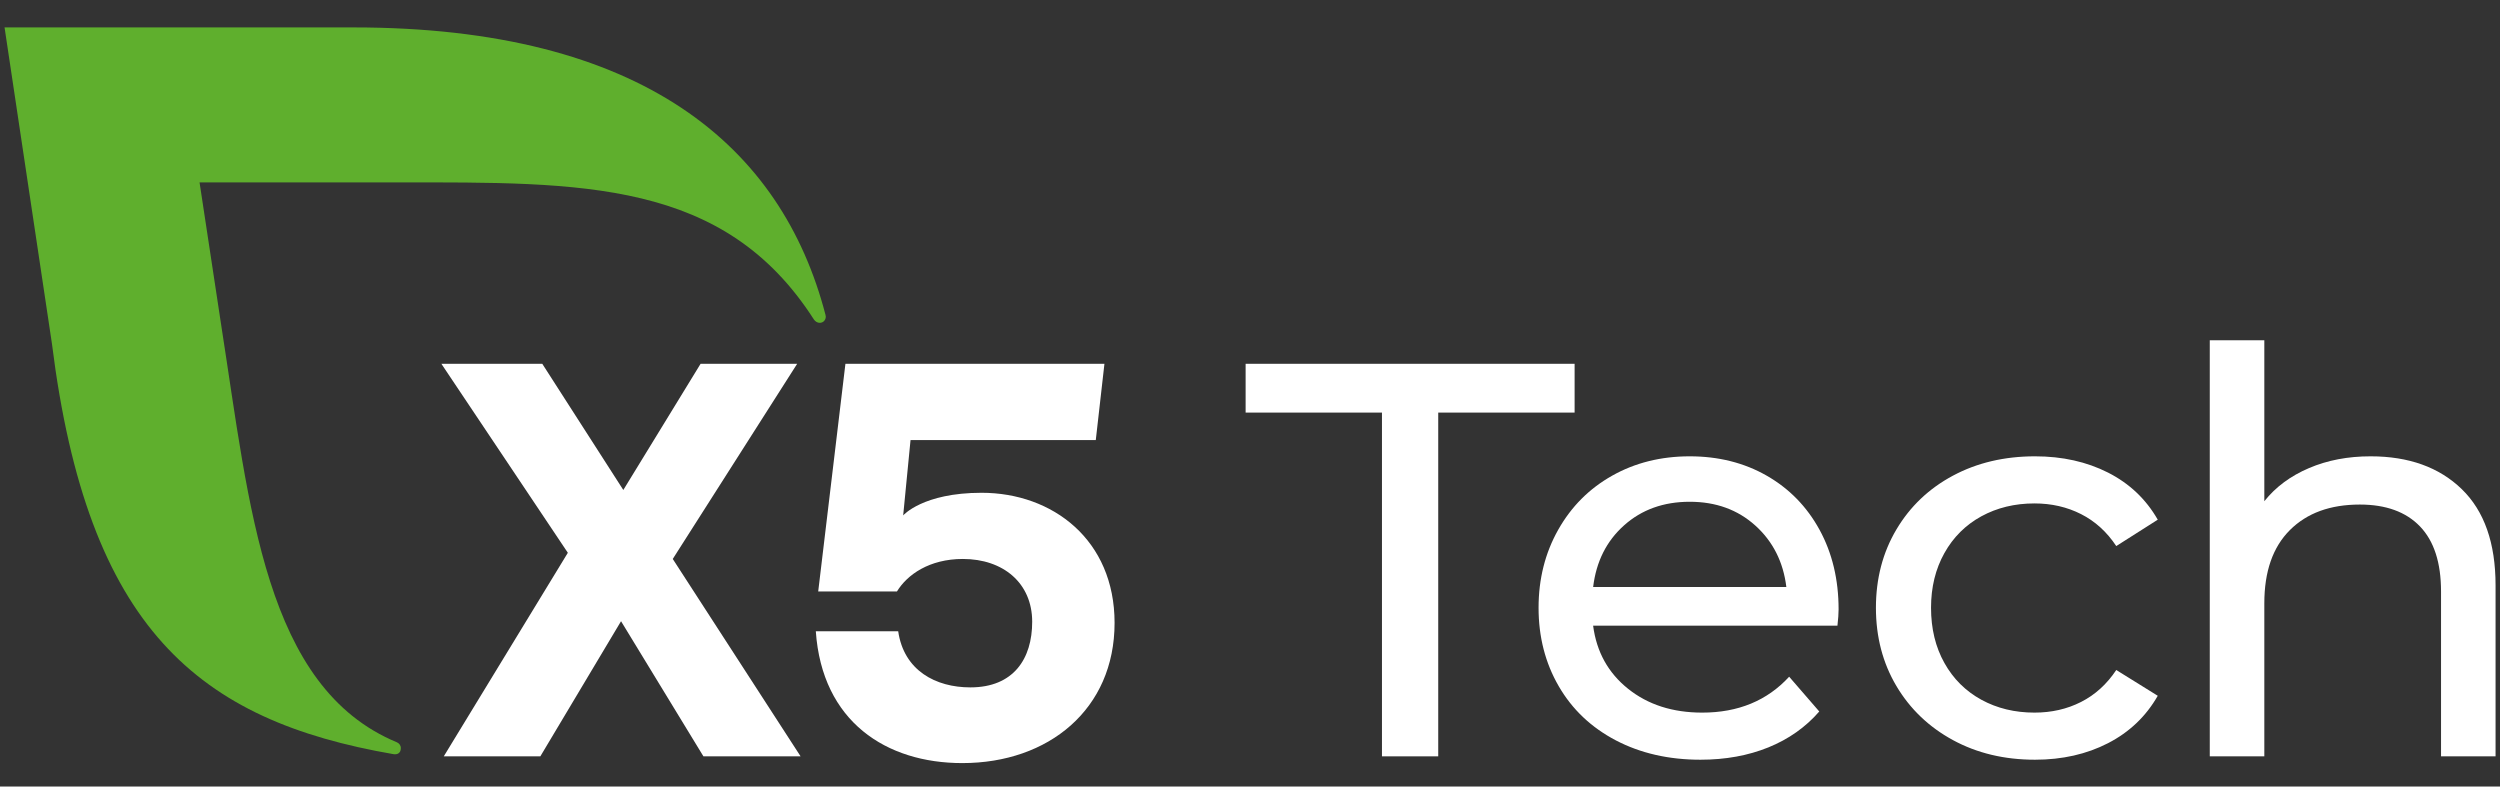 <svg width="89" height="28" viewBox="0 0 89 28" fill="none" xmlns="http://www.w3.org/2000/svg">
<rect x="0" y="0" width="89" height="28" fill="#333333" stroke="none"/>
<path d="M25.042 26.926L22.109 22.115L19.236 26.926H15.798L20.215 19.679L15.713 12.951H19.305L22.19 17.443L24.941 12.951H28.379L23.95 19.899L28.501 26.926H25.042Z" fill="white"/>
<path d="M39.679 22.175C39.679 25.249 37.332 27.166 34.258 27.166C31.547 27.166 29.265 25.689 29.043 22.474H31.976C32.178 23.872 33.311 24.471 34.545 24.471C36.082 24.471 36.746 23.453 36.746 22.135C36.746 20.757 35.714 19.899 34.278 19.899C33.084 19.899 32.296 20.458 31.931 21.057H29.128L30.097 12.951H39.318L39.01 15.666H32.415L32.153 18.349C32.153 18.349 32.846 17.543 34.945 17.543C37.474 17.543 39.679 19.22 39.679 22.175Z" fill="white"/>
<path d="M29.388 11.21C27.825 5.199 22.869 0.976 12.582 0.976H0.162L1.848 12.228C3.116 22.38 7.051 25.646 14.013 26.849C14.045 26.854 14.266 26.885 14.269 26.631C14.27 26.539 14.211 26.46 14.13 26.426C9.424 24.471 8.887 18.057 7.882 11.622L7.104 6.493H14.194C20.73 6.493 25.777 6.391 28.973 11.371C29.021 11.441 29.095 11.493 29.183 11.493C29.306 11.493 29.398 11.394 29.398 11.272C29.396 11.25 29.393 11.229 29.388 11.21Z" fill="#5FAF2D"/>
<path d="M49.198 14.688H44.344V12.951H56.056V14.688H51.201V26.926H49.198V14.688Z" fill="white"/>
<path d="M65.413 22.274H56.715C56.837 23.206 57.251 23.954 57.959 24.52C58.667 25.087 59.547 25.369 60.599 25.369C61.88 25.369 62.912 24.943 63.694 24.091L64.766 25.329C64.28 25.888 63.676 26.314 62.955 26.607C62.234 26.899 61.428 27.046 60.538 27.046C59.406 27.046 58.401 26.816 57.524 26.357C56.648 25.898 55.97 25.256 55.492 24.431C55.013 23.606 54.773 22.674 54.773 21.636C54.773 20.611 55.006 19.686 55.471 18.861C55.937 18.035 56.577 17.393 57.393 16.934C58.208 16.475 59.128 16.245 60.154 16.245C61.178 16.245 62.093 16.475 62.895 16.934C63.697 17.393 64.324 18.035 64.776 18.861C65.227 19.686 65.454 20.631 65.454 21.696C65.454 21.842 65.44 22.035 65.413 22.274ZM57.819 18.701C57.192 19.26 56.825 19.992 56.716 20.897H63.594C63.485 20.006 63.118 19.277 62.491 18.711C61.864 18.145 61.085 17.863 60.155 17.863C59.224 17.863 58.446 18.142 57.819 18.701Z" fill="white"/>
<path d="M69.524 26.347C68.667 25.881 67.997 25.239 67.511 24.421C67.026 23.602 66.783 22.674 66.783 21.636C66.783 20.598 67.026 19.669 67.511 18.851C67.997 18.032 68.667 17.393 69.524 16.934C70.381 16.475 71.355 16.245 72.447 16.245C73.418 16.245 74.284 16.438 75.046 16.824C75.808 17.211 76.398 17.77 76.816 18.501L75.339 19.44C75.003 18.933 74.584 18.554 74.085 18.302C73.587 18.049 73.034 17.922 72.427 17.922C71.726 17.922 71.095 18.075 70.535 18.381C69.976 18.688 69.537 19.123 69.221 19.689C68.904 20.255 68.745 20.904 68.745 21.636C68.745 22.381 68.904 23.037 69.221 23.602C69.537 24.168 69.976 24.603 70.535 24.91C71.095 25.216 71.725 25.369 72.427 25.369C73.034 25.369 73.587 25.243 74.085 24.99C74.584 24.737 75.003 24.358 75.339 23.852L76.816 24.77C76.398 25.502 75.808 26.065 75.046 26.457C74.285 26.849 73.418 27.046 72.447 27.046C71.355 27.046 70.381 26.813 69.524 26.347Z" fill="white"/>
<path d="M87.639 17.413C88.441 18.192 88.842 19.333 88.842 20.837V26.926H86.901V21.057C86.901 20.032 86.651 19.26 86.152 18.741C85.653 18.222 84.939 17.962 84.008 17.962C82.956 17.962 82.127 18.265 81.52 18.871C80.913 19.477 80.61 20.345 80.61 21.476V26.926H78.668V12.113H80.61V17.843C81.014 17.336 81.543 16.944 82.198 16.665C82.852 16.385 83.583 16.245 84.392 16.245C85.754 16.245 86.836 16.635 87.639 17.413Z" fill="white"/>
</svg>

